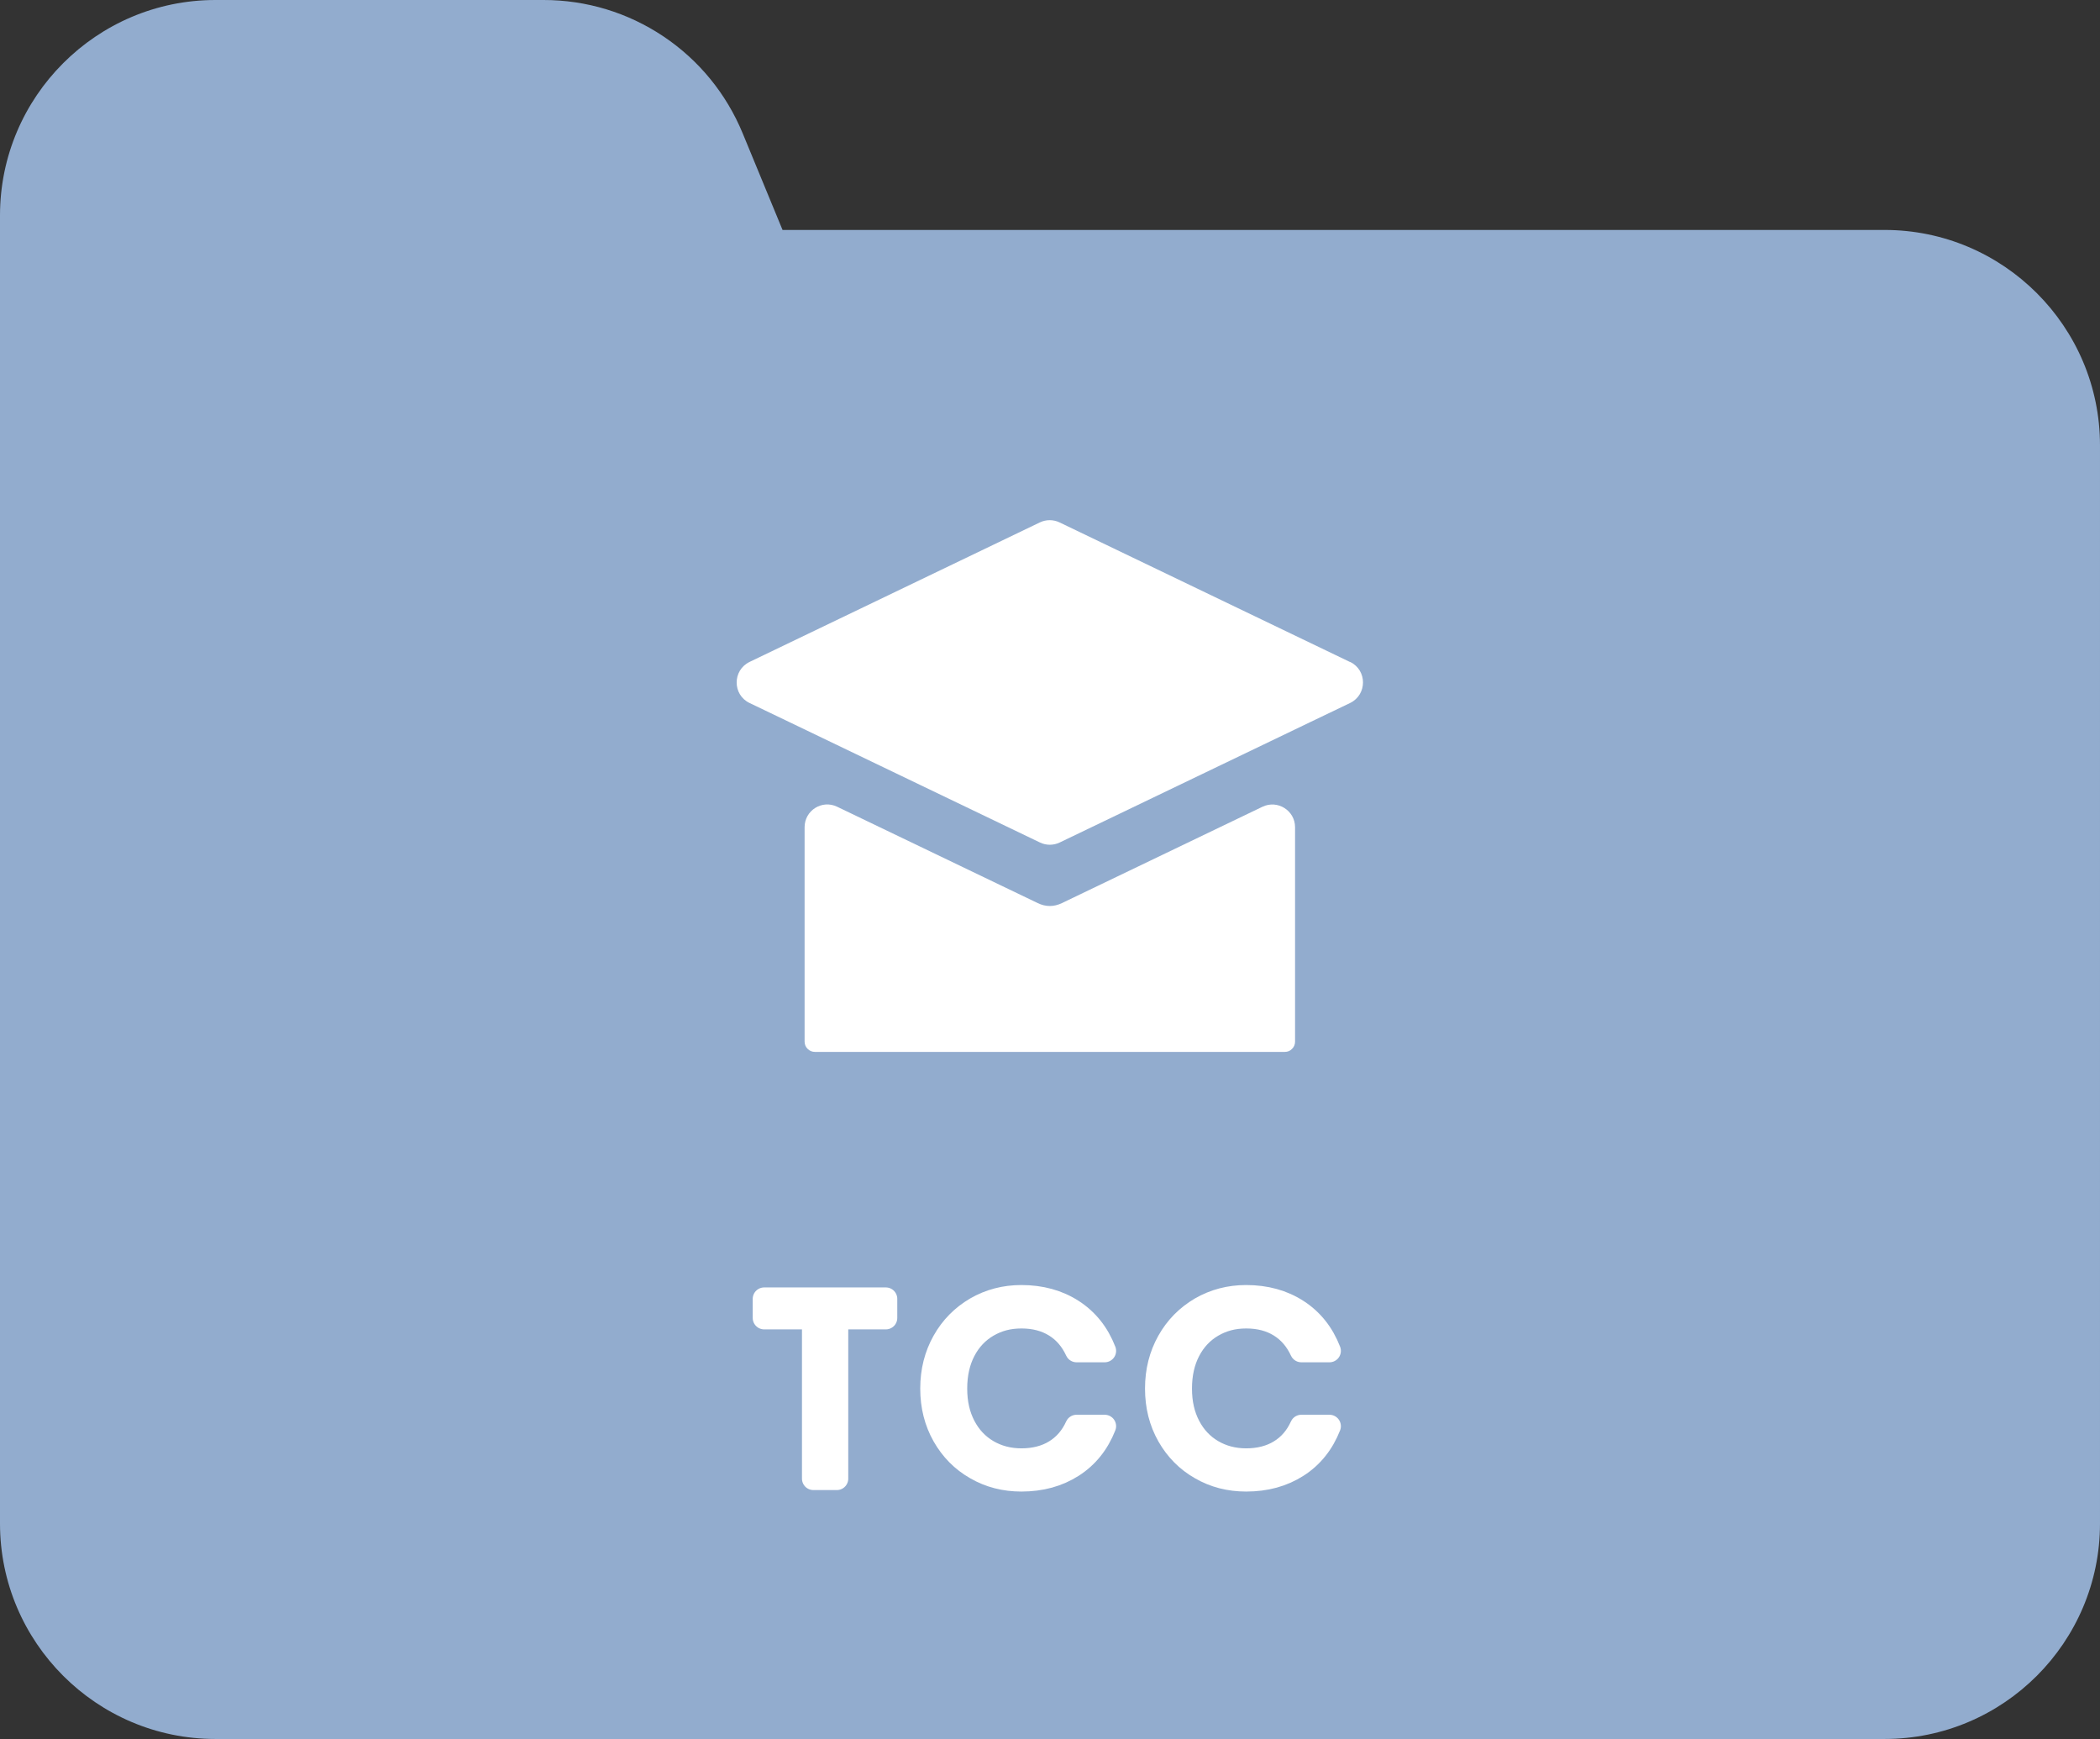 <?xml version="1.0" encoding="UTF-8"?>
<svg id="Camada_2" data-name="Camada 2" xmlns="http://www.w3.org/2000/svg" viewBox="0 0 183.77 152.16">
  <rect x="0" y="0" width="183.77" height="152.16" fill="#333333" stroke="none"/>
  <defs>
    <style>
      .cls-1, .cls-2 {
        fill: #fff;
      }

      .cls-3 {
        fill: #92acce;
      }

      .cls-2 {
        stroke: #fff;
        stroke-linejoin: round;
        stroke-width: 2px;
      }
    </style>
  </defs>
  <g id="Camada_1-2" data-name="Camada 1">
    <g>
      <path class="cls-3" d="M164.92,152.16H18.85c-10.39,0-18.85-8.46-18.85-18.85V18.85C0,8.46,8.46,0,18.85,0h28.72c3.74,0,7.37,1.1,10.48,3.18s5.51,5.02,6.94,8.48l3.49,8.46h96.44c10.39,0,18.85,8.46,18.85,18.85v94.34c0,10.39-8.45,18.85-18.85,18.85Z"/>
      <path class="cls-1" d="M110.48,70.59c1.32-.63,2.85.33,2.85,1.79v18.77c0,.24-.09.46-.27.63-.17.18-.38.26-.63.26h-41.12c-.24,0-.46-.09-.63-.26-.18-.17-.26-.38-.27-.63v-18.77c0-1.47,1.53-2.43,2.85-1.79l17.55,8.43c.71.34,1.41.34,2.12,0l17.55-8.43Z"/>
      <path class="cls-1" d="M118.15,57.92c1.5.72,1.5,2.86,0,3.59l-3.44,1.65-21.98,10.56c-.54.26-1.18.26-1.72,0l-21.98-10.56-3.44-1.65c-1.5-.72-1.5-2.86,0-3.59l25.41-12.21c.54-.26,1.18-.26,1.72,0l25.41,12.21Z"/>
      <g>
        <path class="cls-2" d="M77.52,113.65v1.67h-4.29v14.06h-2.05v-14.06h-4.31v-1.67h10.65Z"/>
        <path class="cls-2" d="M82.57,117.36c.69-1.23,1.64-2.18,2.83-2.88,1.2-.69,2.52-1.04,3.98-1.04,1.71,0,3.21.41,4.49,1.24,1.28.83,2.21,2,2.8,3.52h-2.46c-.44-.95-1.06-1.68-1.88-2.19-.82-.51-1.8-.77-2.94-.77s-2.08.26-2.96.77c-.87.51-1.56,1.24-2.05,2.18s-.74,2.04-.74,3.31.25,2.34.74,3.28,1.18,1.67,2.05,2.18c.87.51,1.86.77,2.96.77s2.12-.25,2.94-.76c.82-.5,1.45-1.23,1.88-2.18h2.46c-.59,1.5-1.52,2.67-2.8,3.49-1.28.82-2.77,1.23-4.49,1.23-1.46,0-2.79-.34-3.98-1.03-1.2-.68-2.14-1.64-2.83-2.85-.69-1.22-1.04-2.59-1.04-4.13s.35-2.91,1.04-4.14Z"/>
        <path class="cls-2" d="M102.24,117.36c.69-1.23,1.64-2.18,2.83-2.88,1.2-.69,2.52-1.04,3.98-1.04,1.71,0,3.21.41,4.49,1.24,1.28.83,2.21,2,2.8,3.52h-2.46c-.44-.95-1.06-1.68-1.88-2.19-.82-.51-1.8-.77-2.94-.77s-2.08.26-2.96.77c-.87.51-1.56,1.24-2.05,2.18s-.74,2.04-.74,3.31.25,2.34.74,3.28,1.18,1.67,2.05,2.18c.87.51,1.86.77,2.96.77s2.12-.25,2.94-.76c.82-.5,1.45-1.23,1.88-2.18h2.46c-.59,1.5-1.52,2.67-2.8,3.49-1.28.82-2.77,1.23-4.49,1.23-1.46,0-2.79-.34-3.98-1.03-1.2-.68-2.14-1.64-2.83-2.85-.69-1.22-1.04-2.59-1.04-4.13s.35-2.91,1.04-4.14Z"/>
      </g>
    </g>
  </g>
</svg>